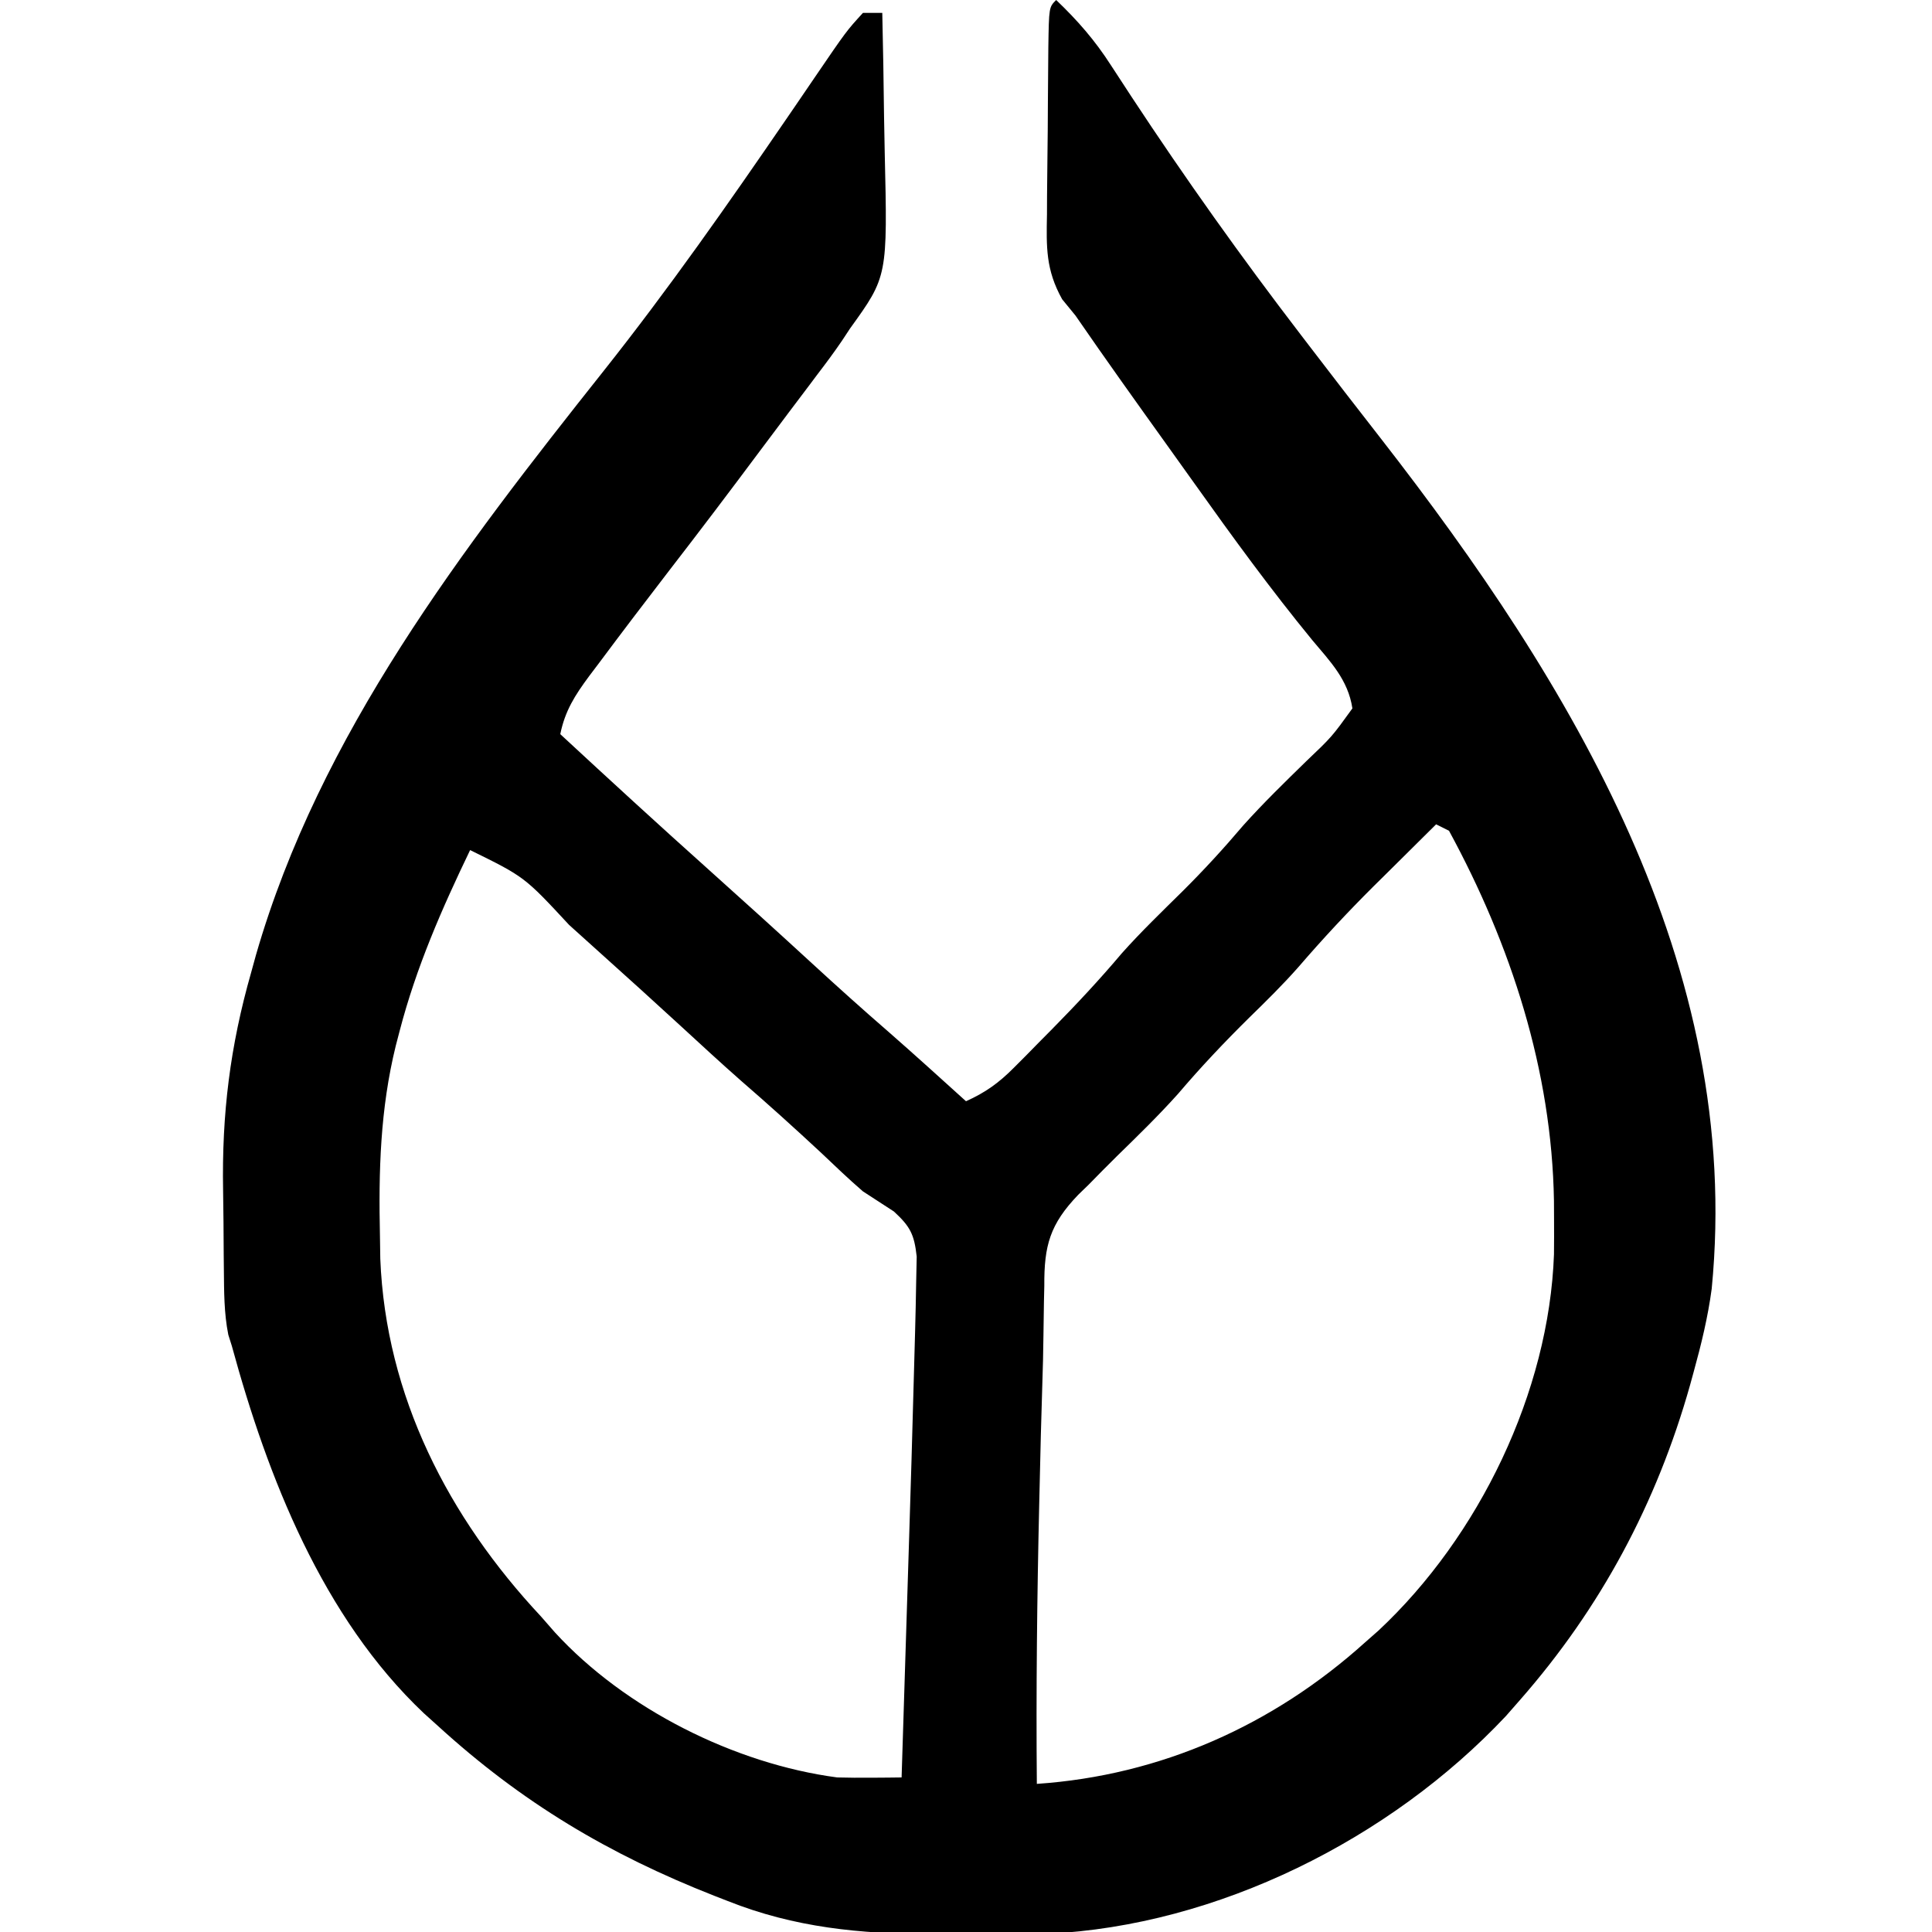<?xml version="1.0" encoding="UTF-8"?>
<svg version="1.1" xmlns="http://www.w3.org/2000/svg" width="300" height="300">
<path d="M0 0 C3.319 3.171 6.024 6.265 8.5 10.125 C9.186 11.174 9.872 12.224 10.578 13.305 C11.15 14.18 11.15 14.18 11.732 15.073 C20.048 27.713 28.794 39.997 38 52 C38.439 52.574 38.879 53.149 39.332 53.741 C43.007 58.543 46.697 63.334 50.422 68.098 C80.007 106.115 106.693 149.943 101.793 200.115 C101.206 204.509 100.178 208.732 99 213 C98.812 213.686 98.624 214.372 98.43 215.079 C93.256 233.418 84.564 249.687 72 264 C70.927 265.224 70.927 265.224 69.832 266.473 C51.845 285.608 25.041 299.02 -1.312 300.271 C-5.036 300.378 -8.756 300.378 -12.481 300.336 C-14.762 300.312 -17.043 300.316 -19.324 300.322 C-30.415 300.303 -40.632 299.317 -51 295.188 C-51.682 294.923 -52.364 294.658 -53.067 294.385 C-69.477 287.94 -82.999 279.87 -96 268 C-96.724 267.348 -97.449 266.695 -98.195 266.023 C-113.9 251.164 -122.439 229.384 -128 209 C-128.181 208.426 -128.362 207.852 -128.549 207.26 C-129.221 203.895 -129.204 200.532 -129.238 197.113 C-129.246 196.338 -129.254 195.563 -129.263 194.764 C-129.277 193.117 -129.287 191.471 -129.295 189.824 C-129.307 188.173 -129.327 186.522 -129.357 184.871 C-129.572 172.973 -128.268 162.442 -125 151 C-124.754 150.106 -124.507 149.212 -124.254 148.291 C-114.353 113.954 -92.167 85.195 -70.266 57.596 C-60.198 44.907 -50.954 31.696 -41.801 18.336 C-41.305 17.613 -40.809 16.889 -40.299 16.144 C-39.38 14.801 -38.464 13.458 -37.551 12.112 C-32.568 4.807 -32.568 4.807 -30 2 C-29.01 2 -28.02 2 -27 2 C-26.875 7.371 -26.785 12.741 -26.725 18.113 C-26.7 19.937 -26.666 21.76 -26.623 23.583 C-26.173 42.924 -26.173 42.924 -32 51 C-32.618 51.938 -32.618 51.938 -33.249 52.895 C-34.466 54.686 -35.746 56.406 -37.062 58.125 C-37.533 58.753 -38.003 59.38 -38.488 60.027 C-39.481 61.35 -40.477 62.67 -41.477 63.988 C-43.004 66.006 -44.52 68.033 -46.031 70.062 C-50.658 76.269 -55.326 82.44 -60.062 88.562 C-63.764 93.37 -67.438 98.197 -71.062 103.062 C-71.54 103.694 -72.018 104.326 -72.51 104.977 C-74.72 107.964 -76.261 110.363 -77 114 C-69.383 121.056 -61.736 128.074 -54 135 C-48.597 139.845 -43.216 144.712 -37.875 149.625 C-33.97 153.215 -30.031 156.756 -26.023 160.23 C-21.973 163.773 -17.992 167.393 -14 171 C-10.986 169.649 -8.897 168.144 -6.574 165.805 C-5.946 165.175 -5.318 164.546 -4.671 163.898 C-4.017 163.23 -3.362 162.563 -2.688 161.875 C-2.01 161.191 -1.333 160.508 -0.635 159.803 C3.121 155.988 6.747 152.114 10.199 148.02 C13.183 144.674 16.41 141.571 19.598 138.421 C22.926 135.119 26.044 131.716 29.078 128.141 C32.18 124.686 35.505 121.454 38.826 118.211 C42.809 114.42 42.809 114.42 46 110 C45.326 105.537 42.564 102.73 39.75 99.375 C33.327 91.538 27.397 83.399 21.525 75.144 C20.089 73.125 18.647 71.111 17.203 69.098 C12.423 62.431 7.651 55.757 3 49 C2.316 48.164 1.633 47.328 0.928 46.466 C-1.616 41.894 -1.527 38.4 -1.426 33.262 C-1.421 31.88 -1.421 31.88 -1.416 30.47 C-1.405 28.532 -1.386 26.595 -1.357 24.658 C-1.312 21.68 -1.295 18.703 -1.283 15.725 C-1.27 13.841 -1.255 11.958 -1.238 10.074 C-1.231 9.18 -1.224 8.285 -1.216 7.363 C-1.118 1.118 -1.118 1.118 0 0 Z M59 128 C56.475 130.496 53.956 132.997 51.438 135.5 C50.733 136.196 50.029 136.892 49.303 137.609 C45.239 141.654 41.378 145.799 37.637 150.143 C35.215 152.891 32.622 155.444 30 158 C26.122 161.826 22.439 165.718 18.91 169.871 C15.896 173.23 12.668 176.375 9.438 179.525 C7.939 180.999 6.47 182.498 5 184 C4.481 184.503 3.962 185.005 3.427 185.523 C-0.964 190.098 -1.879 193.404 -1.84 199.648 C-1.859 200.472 -1.877 201.295 -1.897 202.143 C-1.934 203.883 -1.96 205.624 -1.974 207.365 C-1.999 209.937 -2.068 212.504 -2.153 215.075 C-2.323 220.258 -2.447 225.441 -2.562 230.625 C-2.584 231.532 -2.605 232.438 -2.627 233.372 C-2.965 247.917 -3.128 262.451 -3 277 C16.206 275.694 33.7 267.901 48 255 C48.683 254.398 49.366 253.796 50.07 253.176 C65.658 238.597 76.531 216.169 77.301 194.773 C77.32 192.974 77.324 191.174 77.312 189.375 C77.308 188.416 77.303 187.458 77.298 186.47 C76.968 166.234 70.625 146.699 61 129 C60.34 128.67 59.68 128.34 59 128 Z M-91 132 C-95.409 141.157 -99.371 150.204 -101.938 160.062 C-102.136 160.822 -102.335 161.582 -102.54 162.365 C-104.967 172.22 -105.226 181.881 -105 192 C-104.983 193.138 -104.966 194.276 -104.949 195.449 C-104.097 216.807 -94.361 235.644 -80 251 C-79.282 251.821 -78.564 252.642 -77.824 253.488 C-66.948 265.348 -49.905 273.893 -34 276 C-32.244 276.045 -30.487 276.059 -28.73 276.043 C-27.841 276.037 -26.952 276.031 -26.036 276.024 C-25.364 276.016 -24.692 276.008 -24 276 C-23.736 267.706 -23.475 259.411 -23.218 251.117 C-23.098 247.263 -22.978 243.41 -22.854 239.556 C-22.58 230.928 -22.321 222.3 -22.096 213.671 C-22.036 211.387 -21.973 209.103 -21.906 206.82 C-21.833 204.25 -21.78 201.68 -21.738 199.109 C-21.696 197.133 -21.696 197.133 -21.654 195.116 C-22.038 191.66 -22.665 190.453 -25.188 188.125 C-26.791 187.083 -28.395 186.041 -30 185 C-32.234 183.071 -34.361 181.034 -36.5 179 C-40.58 175.206 -44.704 171.478 -48.918 167.832 C-52.135 165.001 -55.28 162.092 -58.433 159.192 C-62.45 155.499 -66.494 151.839 -70.555 148.195 C-72.251 146.673 -73.943 145.146 -75.633 143.617 C-82.563 136.146 -82.563 136.146 -91 132 Z " fill="#000000" transform="translate(164,0)"/>
</svg>
